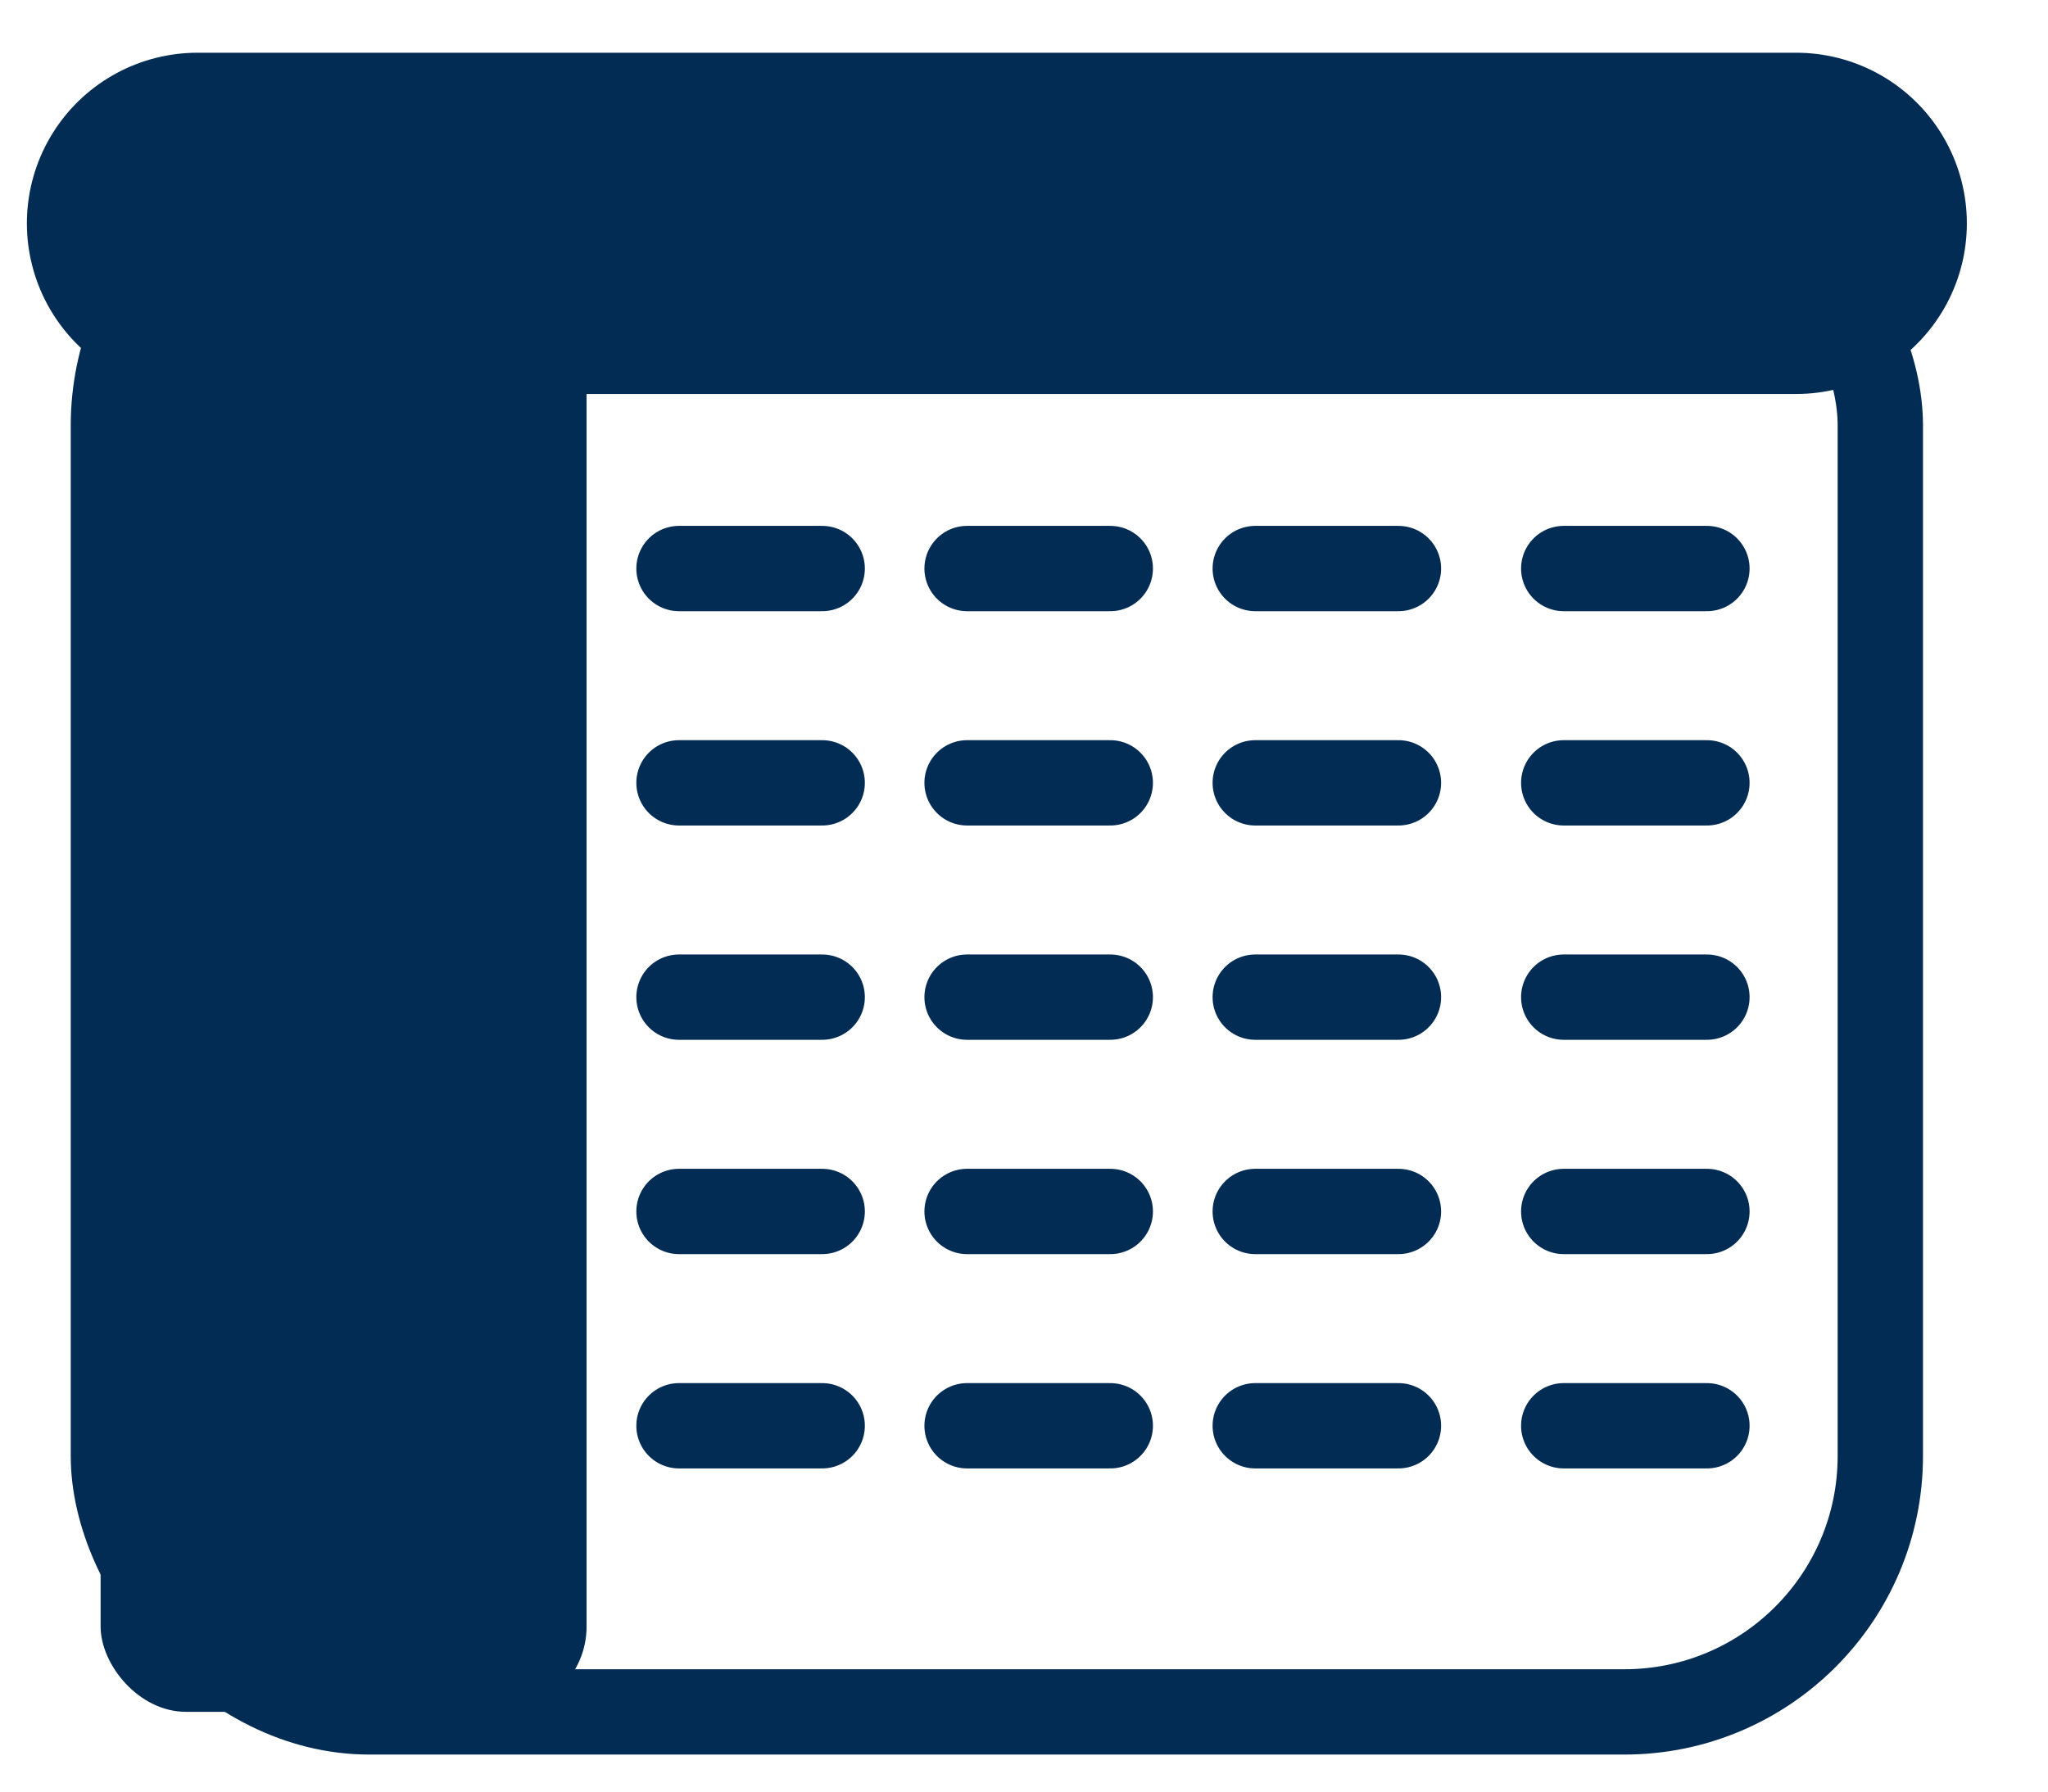 <?xml version="1.0" encoding="UTF-8" standalone="no"?>
<svg width="24px" height="21px" viewBox="0 0 24 21" version="1.1" xmlns="http://www.w3.org/2000/svg" xmlns:xlink="http://www.w3.org/1999/xlink" xmlns:sketch="http://www.bohemiancoding.com/sketch/ns">
    <!-- Generator: Sketch 3.3.3 (12081) - http://www.bohemiancoding.com/sketch -->
    <title>i-browse--primary</title>
    <desc>Created with Sketch.</desc>
    <defs></defs>
    <g id="Page-1" stroke="none" stroke-width="1" fill="none" fill-rule="evenodd" sketch:type="MSPage">
        <g id="Simple-Copy" sketch:type="MSArtboardGroup" transform="translate(-258, -883)">
            <g id="i-browse--primary" sketch:type="MSLayerGroup" transform="translate(259, 883)">
                <g id="Group" transform="translate(6.079, 5.497)" stroke="#022C53" stroke-linecap="round" sketch:type="MSShapeGroup" stroke-linejoin="round">
                    <path d="M0.878,1.167 L2.556,1.167" id="Line-Copy-93"></path>
                    <path d="M0.878,3.679 L2.556,3.679" id="Line-Copy-92"></path>
                    <path d="M0.878,6.191 L2.556,6.191" id="Line-Copy-95"></path>
                    <path d="M0.878,8.703 L2.556,8.703" id="Line-Copy-94"></path>
                    <path d="M0.878,11.215 L2.556,11.215" id="Line-Copy-112"></path>
                    <path d="M4.254,1.167 L5.932,1.167" id="Line-Copy-102"></path>
                    <path d="M4.254,3.679 L5.932,3.679" id="Line-Copy-101"></path>
                    <path d="M4.254,6.191 L5.932,6.191" id="Line-Copy-100"></path>
                    <path d="M4.254,8.703 L5.932,8.703" id="Line-Copy-97"></path>
                    <path d="M4.254,11.215 L5.932,11.215" id="Line-Copy-113"></path>
                    <path d="M7.631,1.167 L9.309,1.167" id="Line-Copy-109"></path>
                    <path d="M7.631,3.679 L9.309,3.679" id="Line-Copy-108"></path>
                    <path d="M7.631,6.191 L9.309,6.191" id="Line-Copy-107"></path>
                    <path d="M7.631,8.703 L9.309,8.703" id="Line-Copy-105"></path>
                    <path d="M7.631,11.215 L9.309,11.215" id="Line-Copy-115"></path>
                    <path d="M11.246,1.167 L12.924,1.167" id="Line-Copy-124"></path>
                    <path d="M11.246,3.679 L12.924,3.679" id="Line-Copy-123"></path>
                    <path d="M11.246,6.191 L12.924,6.191" id="Line-Copy-122"></path>
                    <path d="M11.246,8.703 L12.924,8.703" id="Line-Copy-120"></path>
                    <path d="M11.246,11.215 L12.924,11.215" id="Line-Copy-127"></path>
                </g>
                <rect id="Rectangle-468" stroke="#022C53" sketch:type="MSShapeGroup" x="0.329" y="1.989" width="20.706" height="18.077" rx="3"></rect>
                <rect id="Rectangle-467-Copy-6" fill="#022C53" sketch:type="MSShapeGroup" x="0.179" y="2.317" width="5.695" height="17.748" rx="1"></rect>
                <path d="M1.315,2.618 L20.049,2.618" id="Line-Copy-96" stroke="#022C53" stroke-width="4" stroke-linecap="round" stroke-linejoin="round" sketch:type="MSShapeGroup"></path>
            </g>
        </g>
    </g>
</svg>
